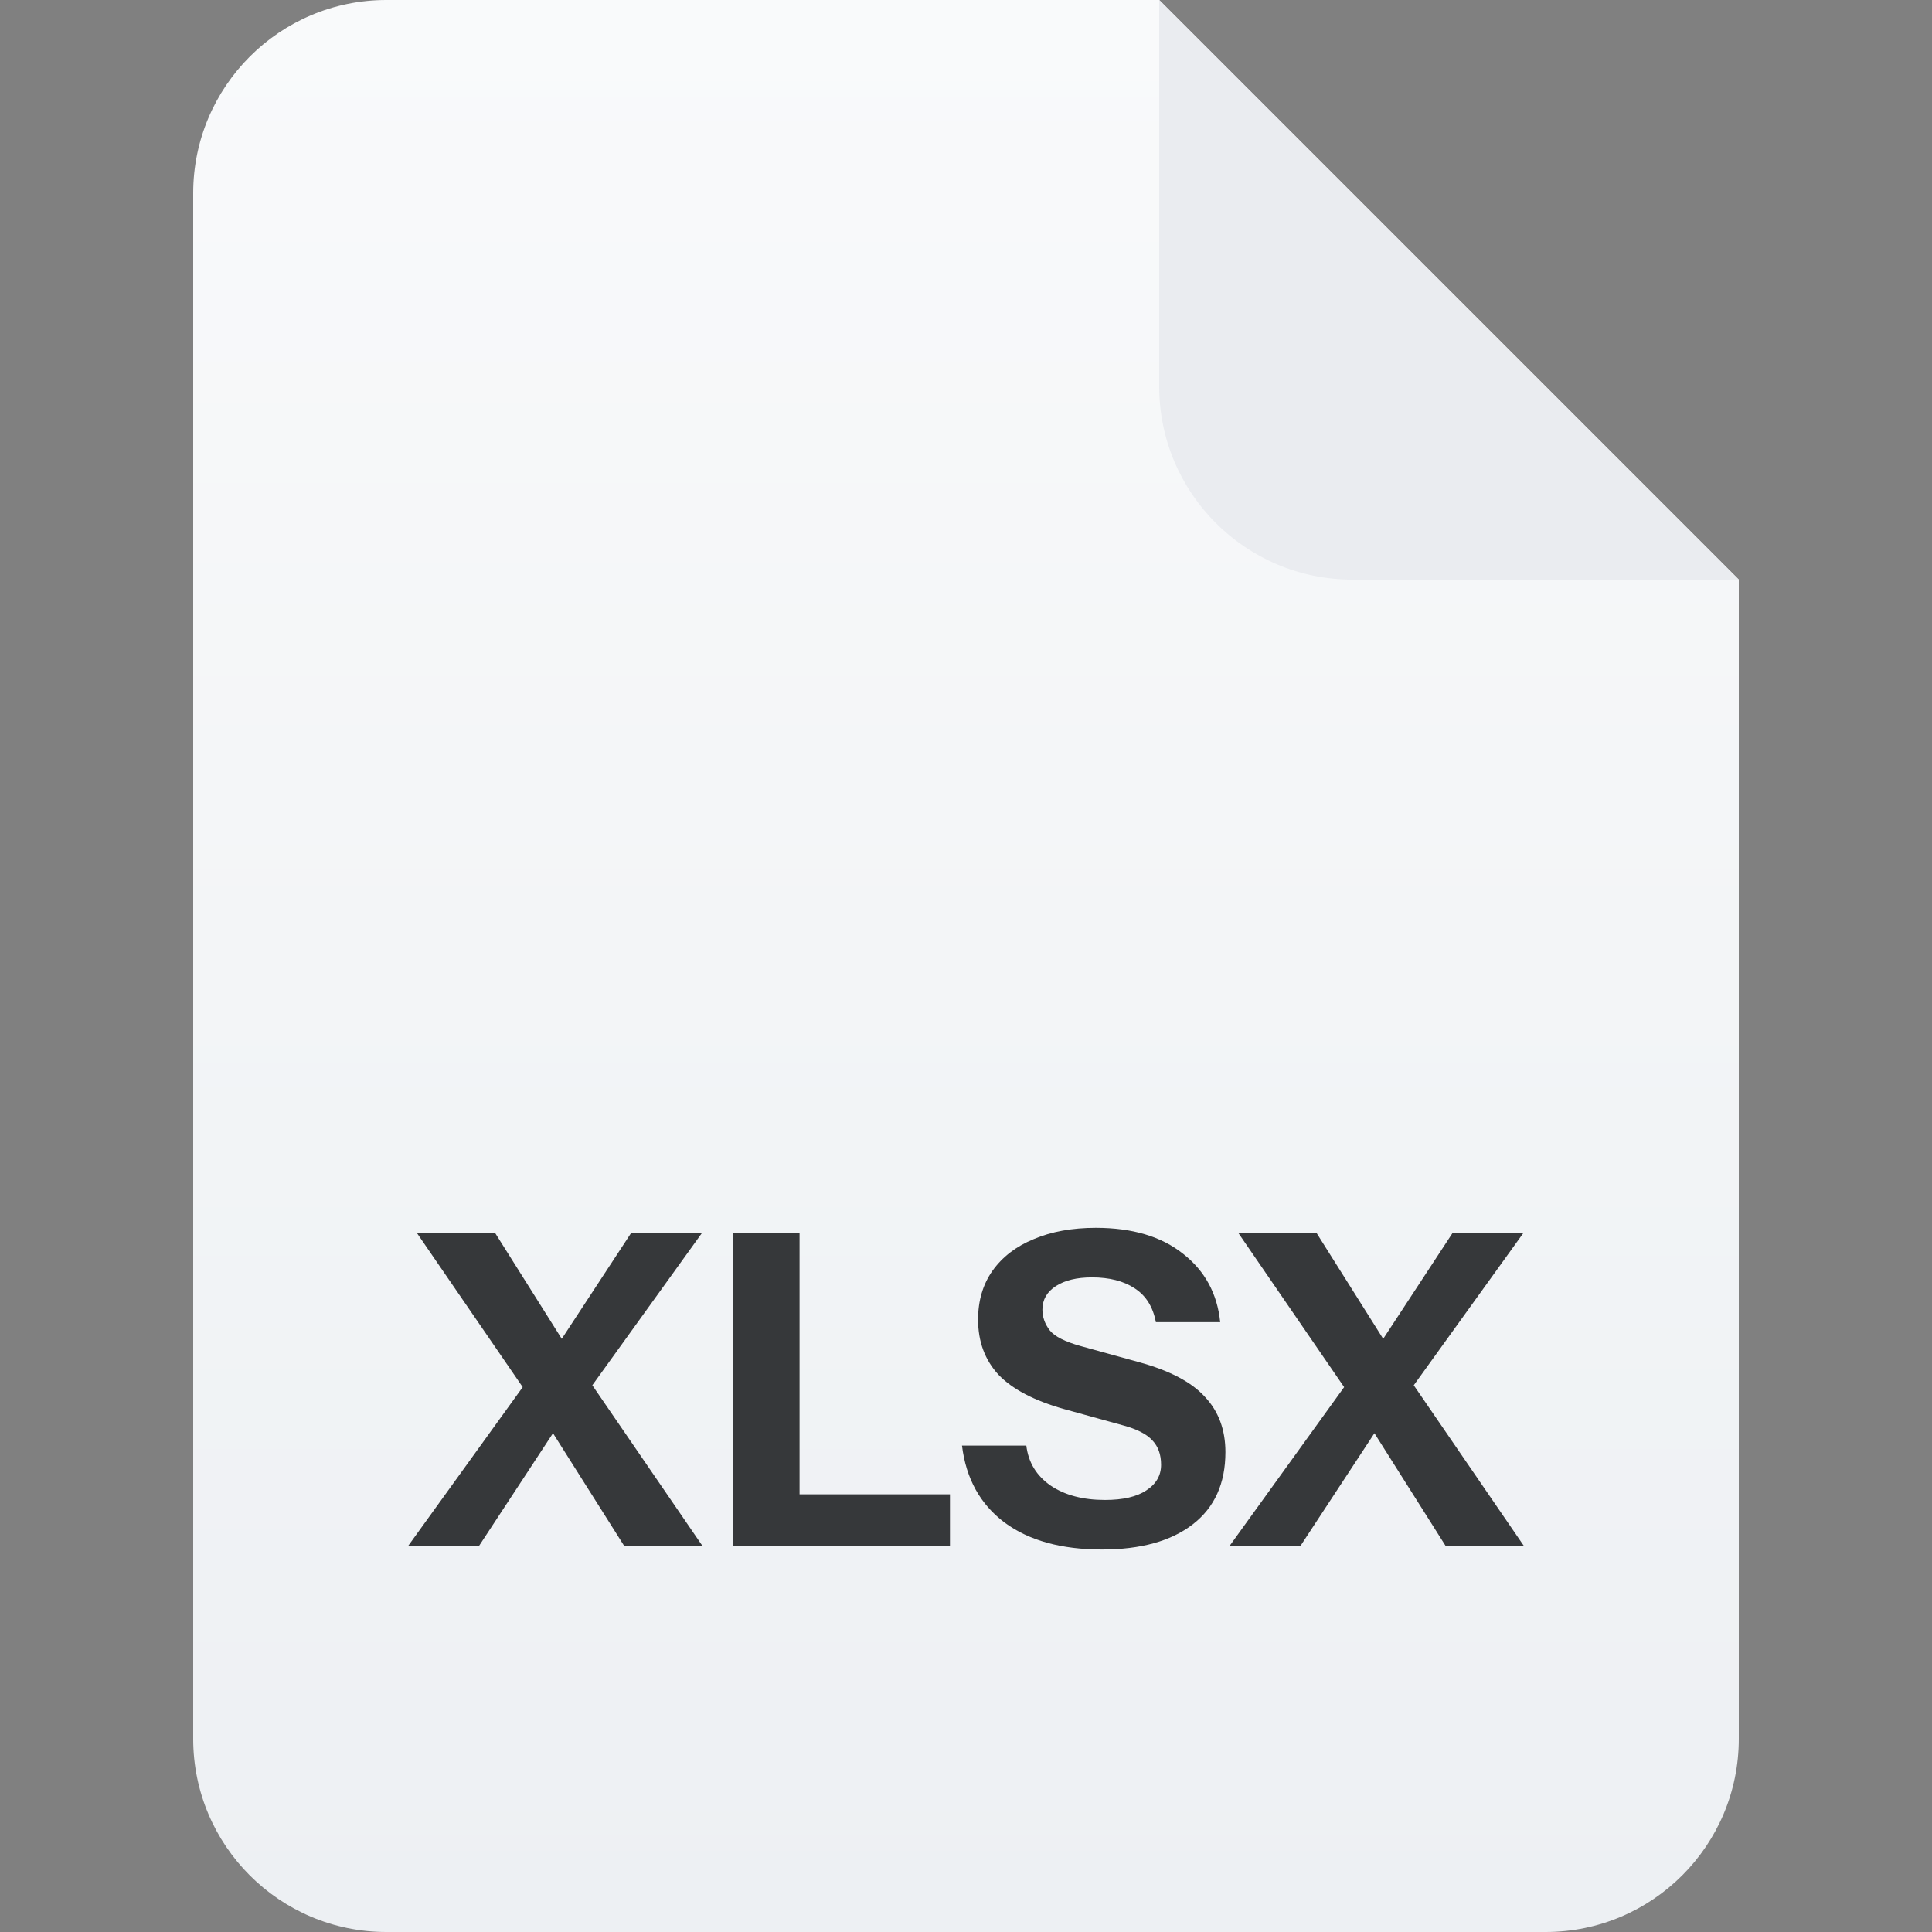 <svg width="40" height="40" viewBox="0 0 40 40" fill="none" xmlns="http://www.w3.org/2000/svg">
<rect x="0" y="0" width="40" height="40" fill="#808080" stroke="none"/>
<path d="M4 4C4 1.791 5.791 0 8 0H24L36 12V36C36 38.209 34.209 40 32 40H8C5.791 40 4 38.209 4 36V4Z" fill="url(#paint0_linear_264_26286)"/>
<path d="M24 0L36 12H28C25.791 12 24 10.209 24 8V0Z" fill="#EAECF0"/>
<path d="M12.919 32L11.128 29.165L8.626 25.52H10.246L11.929 28.193L14.539 32H12.919ZM11.326 28.184L13.072 25.52H14.539L11.785 29.345L11.326 28.184ZM11.641 29.381L9.922 32H8.455L11.182 28.22L11.641 29.381Z" fill="#36383A"/>
<path d="M15.168 32V25.52H16.554V32H15.168ZM15.816 32V30.938H19.668V32H15.816Z" fill="#36383A"/>
<path d="M22.815 32.081C21.975 32.081 21.303 31.895 20.799 31.523C20.295 31.145 20.001 30.614 19.917 29.93H21.249C21.291 30.278 21.459 30.554 21.753 30.758C22.047 30.956 22.422 31.055 22.878 31.055C23.25 31.055 23.535 30.989 23.733 30.857C23.937 30.725 24.039 30.548 24.039 30.326C24.039 30.116 23.979 29.948 23.859 29.822C23.739 29.69 23.532 29.585 23.238 29.507L22.032 29.174C21.414 29 20.961 28.763 20.673 28.463C20.391 28.157 20.25 27.776 20.25 27.32C20.25 26.93 20.349 26.594 20.547 26.312C20.751 26.024 21.036 25.805 21.402 25.655C21.768 25.499 22.197 25.421 22.689 25.421C23.445 25.421 24.048 25.601 24.498 25.961C24.948 26.315 25.203 26.786 25.263 27.374H23.931C23.871 27.056 23.724 26.822 23.49 26.672C23.262 26.522 22.968 26.447 22.608 26.447C22.296 26.447 22.047 26.507 21.861 26.627C21.675 26.747 21.582 26.909 21.582 27.113C21.582 27.269 21.633 27.413 21.735 27.545C21.837 27.671 22.05 27.779 22.374 27.869L23.58 28.202C24.216 28.376 24.672 28.616 24.948 28.922C25.23 29.222 25.371 29.603 25.371 30.065C25.371 30.713 25.146 31.211 24.696 31.559C24.246 31.907 23.619 32.081 22.815 32.081Z" fill="#36383A"/>
<path d="M29.926 32L28.135 29.165L25.633 25.52H27.253L28.936 28.193L31.546 32H29.926ZM28.333 28.184L30.079 25.52H31.546L28.792 29.345L28.333 28.184ZM28.648 29.381L26.929 32H25.462L28.189 28.22L28.648 29.381Z" fill="#36383A"/>
<defs>
<linearGradient id="paint0_linear_264_26286" x1="20" y1="0" x2="20" y2="40" gradientUnits="userSpaceOnUse">
<stop stop-color="#F9FAFB"/>
<stop offset="1" stop-color="#EDF0F3"/>
</linearGradient>
</defs>
</svg>
